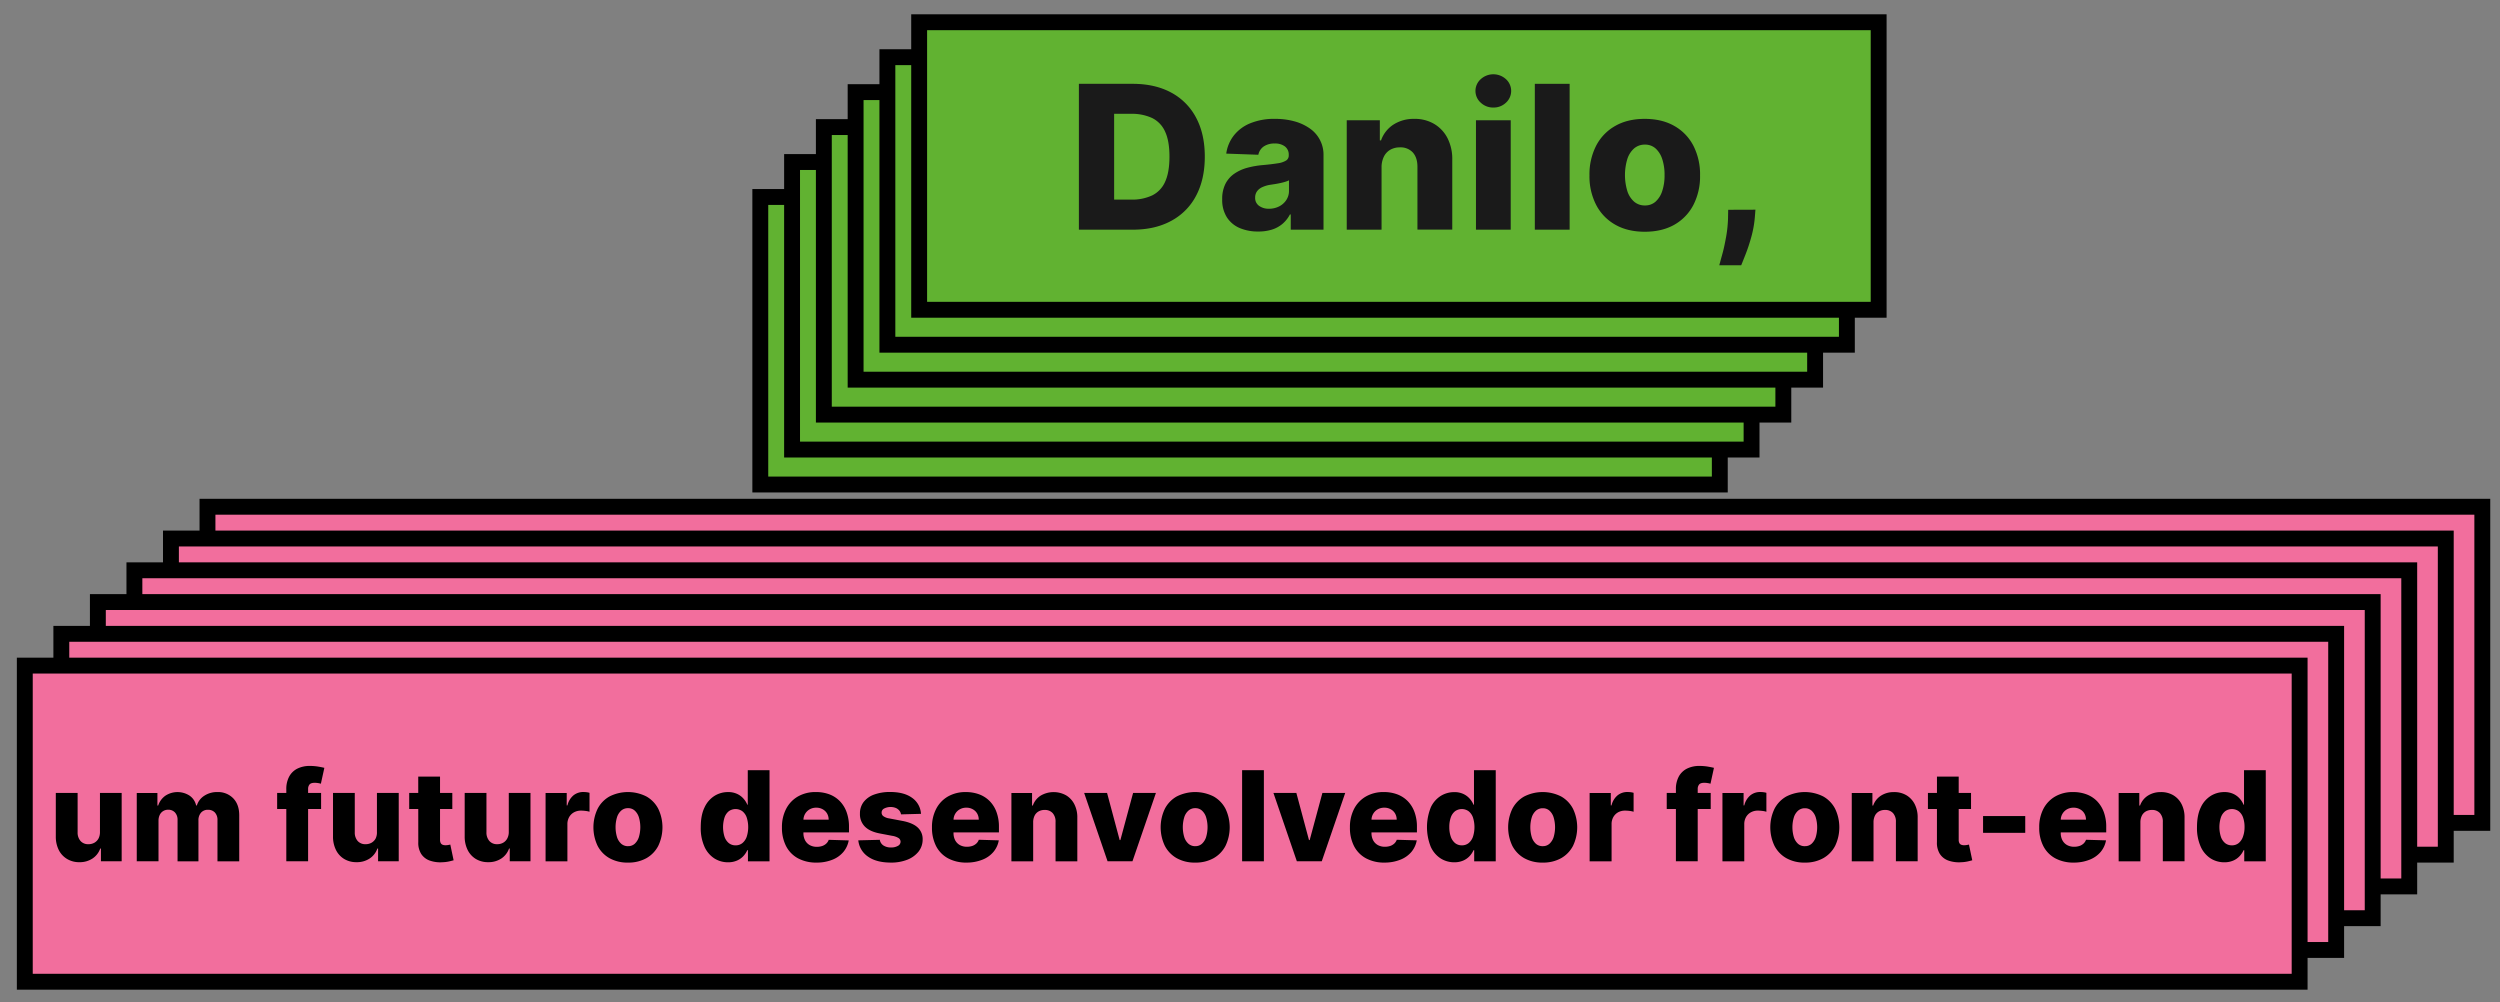 <svg id="Camada_1" data-name="Camada 1" xmlns="http://www.w3.org/2000/svg" viewBox="0 0 1573.75 630.97"><rect x="0" y="0" width="1573.75" height="630.97" fill="#808080" stroke="none"/><defs><style>.cls-1{fill:none;stroke:#000;stroke-miterlimit:10;stroke-width:20px;}.cls-2{isolation:isolate;}.cls-3{fill:#e1ff1b;}.cls-4{fill:#f26e9d;}.cls-5{fill:#61b231;}.cls-6{fill:#1a1a1a;}</style></defs><rect class="cls-1" x="135.61" y="324" width="1422" height="189"/><g class="cls-2"><rect class="cls-3" x="135.61" y="324" width="1422"/><rect class="cls-4" x="135.61" y="324" width="1422" height="189"/></g><rect class="cls-1" x="112.61" y="344" width="1422" height="189"/><g class="cls-2"><rect class="cls-3" x="112.61" y="344" width="1422"/><rect class="cls-4" x="112.61" y="344" width="1422" height="189"/></g><rect class="cls-1" x="89.61" y="364" width="1422" height="189"/><g class="cls-2"><rect class="cls-3" x="89.61" y="364" width="1422"/><rect class="cls-4" x="89.61" y="364" width="1422" height="189"/></g><rect class="cls-1" x="66.61" y="384" width="1422" height="189"/><g class="cls-2"><rect class="cls-3" x="66.61" y="384" width="1422"/><rect class="cls-4" x="66.61" y="384" width="1422" height="189"/></g><rect class="cls-1" x="43.61" y="404" width="1422" height="189"/><g class="cls-2"><rect class="cls-3" x="43.61" y="404" width="1422"/><rect class="cls-4" x="43.61" y="404" width="1422" height="189"/></g><rect class="cls-1" x="20.61" y="424" width="1422" height="189"/><g class="cls-2"><rect class="cls-3" x="20.61" y="424" width="1422"/><rect class="cls-4" x="20.61" y="424" width="1422" height="189"/></g><rect class="cls-1" x="483.61" y="129" width="594" height="171"/><g class="cls-2"><rect class="cls-3" x="483.61" y="129" width="594"/><rect class="cls-5" x="483.61" y="129" width="594" height="171"/></g><rect class="cls-1" x="503.61" y="107" width="594" height="171"/><g class="cls-2"><rect class="cls-3" x="503.61" y="107" width="594"/><rect class="cls-5" x="503.61" y="107" width="594" height="171"/></g><rect class="cls-1" x="523.61" y="85" width="594" height="171"/><g class="cls-2"><rect class="cls-3" x="523.61" y="85" width="594"/><rect class="cls-5" x="523.61" y="85" width="594" height="171"/></g><rect class="cls-1" x="543.61" y="63" width="594" height="171"/><g class="cls-2"><rect class="cls-3" x="543.61" y="63" width="594"/><rect class="cls-5" x="543.61" y="63" width="594" height="171"/></g><rect class="cls-1" x="563.61" y="41" width="594" height="171"/><g class="cls-2"><rect class="cls-3" x="563.61" y="41" width="594"/><rect class="cls-5" x="563.61" y="41" width="594" height="171"/></g><rect class="cls-1" x="583.61" y="19" width="594" height="171"/><g class="cls-2"><rect class="cls-3" x="583.61" y="19" width="594"/><rect class="cls-5" x="583.61" y="19" width="594" height="171"/></g><path class="cls-6" d="M713.1,144.58H679.16V52.77h33.89q14,0,24.19,5.49A37.82,37.82,0,0,1,752.9,74q5.52,10.29,5.52,24.59t-5.49,24.65a37.66,37.66,0,0,1-15.67,15.8Q727.09,144.58,713.1,144.58Zm-11.75-18.92h10.9A29.6,29.6,0,0,0,725.31,123a17.22,17.22,0,0,0,8.12-8.56q2.75-5.94,2.75-15.85t-2.78-15.8a17.29,17.29,0,0,0-8.18-8.52,30.24,30.24,0,0,0-13.29-2.62H701.35Z"/><path class="cls-6" d="M792,145.74a28.94,28.94,0,0,1-11.68-2.22,17.85,17.85,0,0,1-8-6.72,20.33,20.33,0,0,1-2.94-11.32,21,21,0,0,1,2-9.68,17.18,17.18,0,0,1,5.56-6.41,26.62,26.62,0,0,1,8.15-3.75,54.58,54.58,0,0,1,9.87-1.72q5.87-.54,9.45-1.14a13.39,13.39,0,0,0,5.23-1.75,3.73,3.73,0,0,0,1.63-3.25v-.23a6.41,6.41,0,0,0-2.37-5.33,10,10,0,0,0-6.41-1.88,11.81,11.81,0,0,0-7,1.88,8.3,8.3,0,0,0-3.36,5.2l-20.21-.72a23.81,23.81,0,0,1,4.64-11.23,25.07,25.07,0,0,1,10.31-7.8,39.52,39.52,0,0,1,15.8-2.84,45.18,45.18,0,0,1,12.14,1.54,30.88,30.88,0,0,1,9.69,4.48,20,20,0,0,1,8.65,16.93v46.8H812.53V135H812a19.71,19.71,0,0,1-4.68,5.92,19.2,19.2,0,0,1-6.68,3.63A28.52,28.52,0,0,1,792,145.74Zm6.77-14.34a13.9,13.9,0,0,0,6.38-1.44,11.68,11.68,0,0,0,4.55-4,10.31,10.31,0,0,0,1.71-5.9v-6.54a13.44,13.44,0,0,1-2.27.89c-.88.27-1.84.53-2.89.76s-2.12.45-3.23.63-2.16.35-3.18.49a19.29,19.29,0,0,0-5.26,1.53,8.25,8.25,0,0,0-3.32,2.67,6.59,6.59,0,0,0-1.14,3.87,6,6,0,0,0,2.44,5.2A10.2,10.2,0,0,0,798.77,131.4Z"/><path class="cls-6" d="M869.69,105.31v39.27H847.77V75.72h20.84V88.36h.76a19.54,19.54,0,0,1,7.8-9.93,23.52,23.52,0,0,1,13.14-3.6,23.85,23.85,0,0,1,12.62,3.25,22.1,22.1,0,0,1,8.33,9,28.89,28.89,0,0,1,2.94,13.56v43.89H892.28V105q0-5.73-2.89-9a10.46,10.46,0,0,0-8.14-3.23,12,12,0,0,0-6.07,1.5,10.13,10.13,0,0,0-4,4.28A15.16,15.16,0,0,0,869.69,105.31Z"/><path class="cls-6" d="M940.12,67.7a11.31,11.31,0,0,1-8-3.07,9.9,9.9,0,0,1,0-14.79,11.79,11.79,0,0,1,15.89,0,10,10,0,0,1,0,14.79A11.2,11.2,0,0,1,940.12,67.7Zm-11,76.88V75.72H951v68.86Z"/><path class="cls-6" d="M988.09,52.77v91.81H966.17V52.77Z"/><path class="cls-6" d="M1035.38,145.88q-10.85,0-18.62-4.46a30.22,30.22,0,0,1-12-12.47,39.37,39.37,0,0,1-4.19-18.58,39.48,39.48,0,0,1,4.19-18.62,30.14,30.14,0,0,1,12-12.46q7.77-4.47,18.62-4.46T1054,79.29a30.26,30.26,0,0,1,12,12.46,39.6,39.6,0,0,1,4.19,18.62A39.49,39.49,0,0,1,1066,129a30.35,30.35,0,0,1-12,12.47Q1046.22,145.88,1035.38,145.88Zm.14-16.55a9.7,9.7,0,0,0,6.68-2.42,15.27,15.27,0,0,0,4.19-6.72,31.08,31.08,0,0,0,1.45-10,31.36,31.36,0,0,0-1.45-10,15.37,15.37,0,0,0-4.19-6.73,9.75,9.75,0,0,0-6.68-2.42,10.16,10.16,0,0,0-6.88,2.42,15,15,0,0,0-4.26,6.73,34.94,34.94,0,0,0,0,20,14.93,14.93,0,0,0,4.26,6.72A10.11,10.11,0,0,0,1035.52,129.33Z"/><path class="cls-6" d="M1105.05,132l-.4,5a66.92,66.92,0,0,1-2.18,12.08q-1.63,5.89-3.47,10.6t-2.92,7.31h-13.8c.48-1.73,1.12-4.17,2-7.31s1.59-6.68,2.31-10.62a77.47,77.47,0,0,0,1.21-12l.09-5Z"/><path d="M62.92,523.63V499.17H76.59v43H63.54v-8h-.45a12.41,12.41,0,0,1-4.86,6.26A14.47,14.47,0,0,1,50,542.75a14.64,14.64,0,0,1-7.72-2A13.77,13.77,0,0,1,37,535.09a18.75,18.75,0,0,1-1.87-8.5V499.17H48.86v24.74a8,8,0,0,0,1.85,5.51,6.33,6.33,0,0,0,5,2,7.41,7.41,0,0,0,3.68-.91A6.68,6.68,0,0,0,62,527.87,8.71,8.71,0,0,0,62.92,523.63Z"/><path d="M86.09,542.19v-43h13v7.9h.48a12.25,12.25,0,0,1,4.54-6.19,13.93,13.93,0,0,1,15.29,0,10.07,10.07,0,0,1,4.06,6.16h.45a11.2,11.2,0,0,1,4.7-6.14,14.6,14.6,0,0,1,8.26-2.32,13.26,13.26,0,0,1,9.92,3.91q3.81,3.92,3.81,10.71v29h-13.7V516.37a6.75,6.75,0,0,0-1.65-4.91,5.72,5.72,0,0,0-4.29-1.7,5.56,5.56,0,0,0-4.43,1.84,7.14,7.14,0,0,0-1.61,4.91v25.68H111.77v-26a6.66,6.66,0,0,0-1.62-4.73,5.6,5.6,0,0,0-4.29-1.74,5.85,5.85,0,0,0-3.16.86,5.77,5.77,0,0,0-2.15,2.42,8.34,8.34,0,0,0-.77,3.7v25.45Z"/><path d="M202.13,499.17v10.09H174.46V499.17Zm-21.9,43V497a16.47,16.47,0,0,1,1.88-8.28,12,12,0,0,1,5.2-4.93,17.32,17.32,0,0,1,7.71-1.63,31.91,31.91,0,0,1,5.39.43c1.69.29,2.94.55,3.77.77l-2.19,10a11.1,11.1,0,0,0-1.83-.42,13.55,13.55,0,0,0-2-.17c-1.61,0-2.71.35-3.31,1.06a4.38,4.38,0,0,0-.9,2.92v45.42Z"/><path d="M237.28,523.63V499.17H251v43h-13v-8h-.45a12.41,12.41,0,0,1-4.86,6.26,14.43,14.43,0,0,1-8.27,2.31,14.67,14.67,0,0,1-7.73-2,13.68,13.68,0,0,1-5.18-5.65,18.62,18.62,0,0,1-1.88-8.5V499.17h13.7v24.74a8,8,0,0,0,1.84,5.51,6.34,6.34,0,0,0,5,2,7.41,7.41,0,0,0,3.68-.91,6.62,6.62,0,0,0,2.61-2.66A8.71,8.71,0,0,0,237.28,523.63Z"/><path d="M284.73,499.17v10.09H257.59V499.17Zm-21.45-10.3H277v39.8a4.38,4.38,0,0,0,.41,2,2.34,2.34,0,0,0,1.19,1.09,5,5,0,0,0,1.88.32,9.84,9.84,0,0,0,1.66-.15c.59-.11,1-.19,1.33-.27l2.08,9.89c-.66.18-1.58.42-2.76.7a23,23,0,0,1-4.24.53,19.91,19.91,0,0,1-8.25-1.13,10.53,10.53,0,0,1-5.24-4.25,13,13,0,0,1-1.75-7.25Z"/><path d="M320.28,523.63V499.17h13.66v43H320.89v-8h-.44a12.51,12.51,0,0,1-4.86,6.26,14.49,14.49,0,0,1-8.28,2.31,14.67,14.67,0,0,1-7.73-2,13.75,13.75,0,0,1-5.18-5.65,18.75,18.75,0,0,1-1.88-8.5V499.17h13.7v24.74a8,8,0,0,0,1.85,5.51,6.31,6.31,0,0,0,4.95,2,7.45,7.45,0,0,0,3.69-.91,6.6,6.6,0,0,0,2.6-2.66A8.6,8.6,0,0,0,320.28,523.63Z"/><path d="M343.44,542.19v-43h13.31V507h.45a11.72,11.72,0,0,1,3.83-6.35,9.76,9.76,0,0,1,6.19-2.08,16.49,16.49,0,0,1,2,.12,12.75,12.75,0,0,1,1.88.38V511a13.34,13.34,0,0,0-2.56-.53,23.37,23.37,0,0,0-2.82-.19,9,9,0,0,0-4.38,1.07,7.79,7.79,0,0,0-3.05,3,8.83,8.83,0,0,0-1.11,4.5v23.35Z"/><path d="M395.29,543a23,23,0,0,1-11.64-2.79,18.82,18.82,0,0,1-7.47-7.79,27.08,27.08,0,0,1,0-23.24,18.82,18.82,0,0,1,7.47-7.79,25.68,25.68,0,0,1,23.28,0,18.82,18.82,0,0,1,7.47,7.79,27.08,27.08,0,0,1,0,23.24,18.82,18.82,0,0,1-7.47,7.79A23,23,0,0,1,395.29,543Zm.08-10.34a6.07,6.07,0,0,0,4.18-1.51,9.6,9.6,0,0,0,2.62-4.2,21.88,21.88,0,0,0,0-12.49,9.49,9.49,0,0,0-2.62-4.2,6.08,6.08,0,0,0-4.18-1.52,6.35,6.35,0,0,0-4.3,1.52,9.37,9.37,0,0,0-2.66,4.2,21.88,21.88,0,0,0,0,12.49,9.48,9.48,0,0,0,2.66,4.2A6.34,6.34,0,0,0,395.37,532.67Z"/><path d="M458.31,542.81a15.88,15.88,0,0,1-8.65-2.46,17.07,17.07,0,0,1-6.22-7.4,28.59,28.59,0,0,1-2.32-12.24q0-7.59,2.41-12.49a16.78,16.78,0,0,1,6.31-7.25,16,16,0,0,1,8.42-2.36,13.19,13.19,0,0,1,5.8,1.17,12.06,12.06,0,0,1,4,3,13.79,13.79,0,0,1,2.38,3.78h.28V484.83h13.7v57.36H470.83v-7h-.42a13.36,13.36,0,0,1-2.46,3.72,12,12,0,0,1-4,2.81A13.83,13.83,0,0,1,458.31,542.81Zm4.77-10.67a6.58,6.58,0,0,0,4.25-1.41,9,9,0,0,0,2.72-4,19.9,19.9,0,0,0,0-12.12,8.47,8.47,0,0,0-2.71-3.92,7.33,7.33,0,0,0-8.59,0,8.59,8.59,0,0,0-2.67,3.95,20.36,20.36,0,0,0,0,12.07,8.87,8.87,0,0,0,2.68,4A6.62,6.62,0,0,0,463.08,532.14Z"/><path d="M514,543a24,24,0,0,1-11.64-2.68,18.12,18.12,0,0,1-7.5-7.64,25,25,0,0,1-2.62-11.84,24.61,24.61,0,0,1,2.63-11.66,19.08,19.08,0,0,1,7.42-7.79,22,22,0,0,1,11.29-2.79A23.81,23.81,0,0,1,522,500a18.26,18.26,0,0,1,6.58,4.23,19.34,19.34,0,0,1,4.32,6.91,26.72,26.72,0,0,1,1.54,9.39V524H497v-8h24.64a7.77,7.77,0,0,0-1-3.9,7.22,7.22,0,0,0-2.76-2.67,8.14,8.14,0,0,0-4-1,8.31,8.31,0,0,0-4.12,1,7.84,7.84,0,0,0-2.88,2.78,7.75,7.75,0,0,0-1.12,4v8.09a9.79,9.79,0,0,0,1,4.61,7.44,7.44,0,0,0,2.94,3.07,9,9,0,0,0,4.54,1.09,10.35,10.35,0,0,0,3.3-.5,7.1,7.1,0,0,0,2.55-1.49,6.07,6.07,0,0,0,1.6-2.41l12.58.37a15.55,15.55,0,0,1-3.44,7.35,17.25,17.25,0,0,1-6.93,4.84A26.37,26.37,0,0,1,514,543Z"/><path d="M579.76,512.31l-12.57.34a4.77,4.77,0,0,0-1.07-2.4,5.94,5.94,0,0,0-2.25-1.65,9,9,0,0,0-7.26.35,2.8,2.8,0,0,0-1.63,2.58,2.73,2.73,0,0,0,1,2.18,8.38,8.38,0,0,0,3.77,1.48l8.29,1.57q6.44,1.23,9.59,4.09a9.82,9.82,0,0,1,3.18,7.56,12.21,12.21,0,0,1-2.62,7.71,16.83,16.83,0,0,1-7.07,5.08A27.36,27.36,0,0,1,560.89,543q-9.23,0-14.53-3.8A14.07,14.07,0,0,1,540.3,529l13.53-.34a5.28,5.28,0,0,0,2.32,3.59,8.58,8.58,0,0,0,4.79,1.23,8.28,8.28,0,0,0,4.29-1,3,3,0,0,0,1.68-2.6,2.81,2.81,0,0,0-1.29-2.34,10.49,10.49,0,0,0-4-1.39l-7.51-1.43q-6.46-1.17-9.63-4.35a10.91,10.91,0,0,1-3.14-8.11,11.73,11.73,0,0,1,2.3-7.38,14.47,14.47,0,0,1,6.61-4.69,28.58,28.58,0,0,1,10.11-1.63q8.73,0,13.78,3.66A13.16,13.16,0,0,1,579.76,512.31Z"/><path d="M608.45,543a24,24,0,0,1-11.64-2.68,18.2,18.2,0,0,1-7.51-7.64,25.17,25.17,0,0,1-2.62-11.84,24.61,24.61,0,0,1,2.64-11.66,19.08,19.08,0,0,1,7.42-7.79A22,22,0,0,1,608,498.61a23.81,23.81,0,0,1,8.4,1.43,18.26,18.26,0,0,1,6.58,4.23,19.19,19.19,0,0,1,4.31,6.91,26.49,26.49,0,0,1,1.54,9.39V524H591.47v-8h24.65a7.67,7.67,0,0,0-1-3.9,7.09,7.09,0,0,0-2.76-2.67,8.07,8.07,0,0,0-4-1,8.25,8.25,0,0,0-4.12,1,7.77,7.77,0,0,0-4,6.74v8.09a9.8,9.8,0,0,0,1,4.61,7.44,7.44,0,0,0,2.94,3.07,9,9,0,0,0,4.54,1.09,10.39,10.39,0,0,0,3.3-.5,7.18,7.18,0,0,0,2.55-1.49,6.18,6.18,0,0,0,1.6-2.41l12.57.37a15.44,15.44,0,0,1-3.43,7.35,17.25,17.25,0,0,1-6.93,4.84A26.41,26.41,0,0,1,608.45,543Z"/><path d="M650.38,517.66v24.53h-13.7v-43h13v7.9h.48a12.16,12.16,0,0,1,4.87-6.2,16.14,16.14,0,0,1,16.09-.22,13.75,13.75,0,0,1,5.21,5.65,18,18,0,0,1,1.84,8.47v27.42h-13.7V517.46a7.93,7.93,0,0,0-1.8-5.6,6.55,6.55,0,0,0-5.09-2,7.52,7.52,0,0,0-3.79.93,6.34,6.34,0,0,0-2.52,2.68A9.3,9.3,0,0,0,650.38,517.66Z"/><path d="M727.65,499.17l-14.76,43H697.21l-14.73-43H696.9l7.93,29.64h.45l8-29.64Z"/><path d="M752.36,543a23,23,0,0,1-11.64-2.79,18.82,18.82,0,0,1-7.47-7.79,27.08,27.08,0,0,1,0-23.24,18.82,18.82,0,0,1,7.47-7.79,25.68,25.68,0,0,1,23.28,0,18.91,18.91,0,0,1,7.48,7.79,27.08,27.08,0,0,1,0,23.24,18.91,18.91,0,0,1-7.48,7.79A23,23,0,0,1,752.36,543Zm.09-10.34a6.06,6.06,0,0,0,4.17-1.51,9.6,9.6,0,0,0,2.62-4.2,21.88,21.88,0,0,0,0-12.49,9.49,9.49,0,0,0-2.62-4.2,6.07,6.07,0,0,0-4.17-1.52,6.33,6.33,0,0,0-4.3,1.52,9.2,9.2,0,0,0-2.66,4.2,21.88,21.88,0,0,0,0,12.49,9.31,9.31,0,0,0,2.66,4.2A6.32,6.32,0,0,0,752.45,532.67Z"/><path d="M795.61,484.83v57.36h-13.7V484.83Z"/><path d="M846.81,499.17l-14.76,43H816.36l-14.73-43h14.43L824,528.81h.45l8-29.64Z"/><path d="M871.54,543a23.88,23.88,0,0,1-11.63-2.68,18.2,18.2,0,0,1-7.51-7.64,25,25,0,0,1-2.62-11.84,24.73,24.73,0,0,1,2.63-11.66,19.11,19.11,0,0,1,7.43-7.79,22,22,0,0,1,11.28-2.79,23.83,23.83,0,0,1,8.41,1.43,18.34,18.34,0,0,1,6.58,4.23,19.32,19.32,0,0,1,4.31,6.91,26.49,26.49,0,0,1,1.54,9.39V524H854.57v-8h24.65a7.77,7.77,0,0,0-1-3.9,7.09,7.09,0,0,0-2.76-2.67,8.08,8.08,0,0,0-4-1,8.24,8.24,0,0,0-4.11,1,7.77,7.77,0,0,0-4,6.74v8.09a9.8,9.8,0,0,0,1,4.61,7.44,7.44,0,0,0,2.94,3.07,9,9,0,0,0,4.54,1.09,10.39,10.39,0,0,0,3.3-.5,7.18,7.18,0,0,0,2.55-1.49,6.18,6.18,0,0,0,1.6-2.41l12.57.37a15.53,15.53,0,0,1-3.43,7.35,17.32,17.32,0,0,1-6.93,4.84A26.43,26.43,0,0,1,871.54,543Z"/><path d="M915.49,542.81a15.85,15.85,0,0,1-8.65-2.46,17.07,17.07,0,0,1-6.22-7.4,33.44,33.44,0,0,1,.08-24.73A16.79,16.79,0,0,1,907,501a16,16,0,0,1,8.42-2.36,13.14,13.14,0,0,1,5.79,1.17,12.1,12.1,0,0,1,4,3,13.79,13.79,0,0,1,2.38,3.78h.28V484.83h13.7v57.36H928v-7h-.42a13.36,13.36,0,0,1-2.46,3.72,12,12,0,0,1-4,2.81A13.75,13.75,0,0,1,915.49,542.81Zm4.76-10.67a6.63,6.63,0,0,0,4.26-1.41,9,9,0,0,0,2.72-4,19.9,19.9,0,0,0,0-12.12,8.48,8.48,0,0,0-2.72-3.92,7.32,7.32,0,0,0-8.58,0,8.6,8.6,0,0,0-2.68,3.95,18.11,18.11,0,0,0-.91,6,17.77,17.77,0,0,0,.93,6.05,8.86,8.86,0,0,0,2.67,4A6.64,6.64,0,0,0,920.25,532.14Z"/><path d="M971.12,543a23,23,0,0,1-11.64-2.79,18.91,18.91,0,0,1-7.48-7.79,27.08,27.08,0,0,1,0-23.24,18.91,18.91,0,0,1,7.48-7.79,25.68,25.68,0,0,1,23.28,0,18.89,18.89,0,0,1,7.47,7.79,27.08,27.08,0,0,1,0,23.24,18.89,18.89,0,0,1-7.47,7.79A23,23,0,0,1,971.12,543Zm.08-10.34a6.07,6.07,0,0,0,4.18-1.51A9.59,9.59,0,0,0,978,527a21.88,21.88,0,0,0,0-12.49,9.47,9.47,0,0,0-2.61-4.2,6.08,6.08,0,0,0-4.18-1.52,6.35,6.35,0,0,0-4.3,1.52,9.37,9.37,0,0,0-2.66,4.2,21.88,21.88,0,0,0,0,12.49,9.48,9.48,0,0,0,2.66,4.2A6.34,6.34,0,0,0,971.2,532.67Z"/><path d="M1000.67,542.19v-43H1014V507h.45a11.73,11.73,0,0,1,3.84-6.35,9.74,9.74,0,0,1,6.19-2.08,16.61,16.61,0,0,1,2,.12,12.35,12.35,0,0,1,1.87.38V511a13.18,13.18,0,0,0-2.56-.53,23.08,23.08,0,0,0-2.81-.19,9,9,0,0,0-4.39,1.07,7.92,7.92,0,0,0-3,3,8.83,8.83,0,0,0-1.1,4.5v23.35Z"/><path d="M1076.89,499.17v10.09h-27.68V499.17Zm-21.91,43V497a16.57,16.57,0,0,1,1.88-8.28,12,12,0,0,1,5.21-4.93,17.27,17.27,0,0,1,7.7-1.63,31.82,31.82,0,0,1,5.39.43c1.69.29,2.95.55,3.77.77l-2.18,10a11.24,11.24,0,0,0-1.84-.42,13.44,13.44,0,0,0-2-.17c-1.61,0-2.71.35-3.3,1.06a4.38,4.38,0,0,0-.9,2.92v45.42Z"/><path d="M1084.28,542.19v-43h13.31V507h.44a11.79,11.79,0,0,1,3.84-6.35,9.74,9.74,0,0,1,6.19-2.08,16.49,16.49,0,0,1,2,.12,12.75,12.75,0,0,1,1.88.38V511a13.51,13.51,0,0,0-2.56-.53,23.37,23.37,0,0,0-2.82-.19,9,9,0,0,0-4.38,1.07,7.88,7.88,0,0,0-3.06,3,8.93,8.93,0,0,0-1.1,4.5v23.35Z"/><path d="M1136.13,543a23,23,0,0,1-11.64-2.79,18.82,18.82,0,0,1-7.47-7.79,27.08,27.08,0,0,1,0-23.24,18.82,18.82,0,0,1,7.47-7.79,25.68,25.68,0,0,1,23.28,0,18.82,18.82,0,0,1,7.47,7.79,27.08,27.08,0,0,1,0,23.24,18.82,18.82,0,0,1-7.47,7.79A23,23,0,0,1,1136.13,543Zm.08-10.34a6.07,6.07,0,0,0,4.18-1.51A9.6,9.6,0,0,0,1143,527a21.88,21.88,0,0,0,0-12.49,9.49,9.49,0,0,0-2.62-4.2,6.08,6.08,0,0,0-4.18-1.52,6.35,6.35,0,0,0-4.3,1.52,9.37,9.37,0,0,0-2.66,4.2,21.88,21.88,0,0,0,0,12.49,9.48,9.48,0,0,0,2.66,4.2A6.34,6.34,0,0,0,1136.21,532.67Z"/><path d="M1179.38,517.66v24.53h-13.7v-43h13v7.9h.48a12.16,12.16,0,0,1,4.87-6.2,14.68,14.68,0,0,1,8.21-2.26,14.84,14.84,0,0,1,7.88,2,13.82,13.82,0,0,1,5.21,5.65,18.07,18.07,0,0,1,1.84,8.47v27.42h-13.7V517.46a7.93,7.93,0,0,0-1.8-5.6,6.55,6.55,0,0,0-5.09-2,7.52,7.52,0,0,0-3.79.93,6.22,6.22,0,0,0-2.52,2.68A9.3,9.3,0,0,0,1179.38,517.66Z"/><path d="M1240.77,499.17v10.09h-27.14V499.17Zm-21.45-10.3H1233v39.8a4.39,4.39,0,0,0,.4,2,2.34,2.34,0,0,0,1.19,1.09,5,5,0,0,0,1.88.32,9.84,9.84,0,0,0,1.66-.15c.59-.11,1-.19,1.33-.27l2.08,9.89c-.66.18-1.58.42-2.76.7a23,23,0,0,1-4.24.53,19.91,19.91,0,0,1-8.25-1.13,10.53,10.53,0,0,1-5.24-4.25,13.11,13.11,0,0,1-1.75-7.25Z"/><path d="M1274.89,513.71v10.56h-26.55V513.71Z"/><path d="M1305.45,543a24,24,0,0,1-11.64-2.68,18.18,18.18,0,0,1-7.5-7.64,25,25,0,0,1-2.62-11.84,24.73,24.73,0,0,1,2.63-11.66,19.15,19.15,0,0,1,7.42-7.79,22.06,22.06,0,0,1,11.29-2.79,23.81,23.81,0,0,1,8.4,1.43,18.17,18.17,0,0,1,6.58,4.23,19.34,19.34,0,0,1,4.32,6.91,26.72,26.72,0,0,1,1.54,9.39V524h-37.39v-8h24.64a7.66,7.66,0,0,0-1-3.9,7.09,7.09,0,0,0-2.76-2.67,8.14,8.14,0,0,0-4-1,8.31,8.31,0,0,0-4.12,1,7.79,7.79,0,0,0-4,6.74v8.09a9.68,9.68,0,0,0,1,4.61,7.44,7.44,0,0,0,2.94,3.07,8.94,8.94,0,0,0,4.53,1.09,10.41,10.41,0,0,0,3.31-.5,7.18,7.18,0,0,0,2.55-1.49,6.05,6.05,0,0,0,1.59-2.41l12.58.37a15.53,15.53,0,0,1-3.43,7.35,17.39,17.39,0,0,1-6.93,4.84A26.46,26.46,0,0,1,1305.45,543Z"/><path d="M1347.38,517.66v24.53h-13.69v-43h13v7.9h.48a12.1,12.1,0,0,1,4.87-6.2,14.68,14.68,0,0,1,8.21-2.26,14.84,14.84,0,0,1,7.88,2,13.82,13.82,0,0,1,5.21,5.65,18.07,18.07,0,0,1,1.83,8.47v27.42H1361.5V517.46a7.94,7.94,0,0,0-1.81-5.6,6.53,6.53,0,0,0-5.08-2,7.56,7.56,0,0,0-3.8.93,6.34,6.34,0,0,0-2.52,2.68A9.44,9.44,0,0,0,1347.38,517.66Z"/><path d="M1400.21,542.81a15.89,15.89,0,0,1-8.66-2.46,17.12,17.12,0,0,1-6.21-7.4,28.58,28.58,0,0,1-2.33-12.24q0-7.59,2.41-12.49a16.79,16.79,0,0,1,6.32-7.25,16,16,0,0,1,8.41-2.36,13.19,13.19,0,0,1,5.8,1.17,12.1,12.1,0,0,1,4,3,14,14,0,0,1,2.38,3.78h.28V484.83h13.69v57.36h-13.55v-7h-.42a13.18,13.18,0,0,1-2.47,3.72,11.81,11.81,0,0,1-4,2.81A13.78,13.78,0,0,1,1400.21,542.81Zm4.76-10.67a6.63,6.63,0,0,0,4.26-1.41,9,9,0,0,0,2.71-4,17.27,17.27,0,0,0,1-6.05,17.73,17.73,0,0,0-.93-6.07,8.48,8.48,0,0,0-2.72-3.92,7.32,7.32,0,0,0-8.58,0,8.6,8.6,0,0,0-2.68,3.95,20.25,20.25,0,0,0,0,12.07,8.78,8.78,0,0,0,2.67,4A6.64,6.64,0,0,0,1405,532.14Z"/></svg>